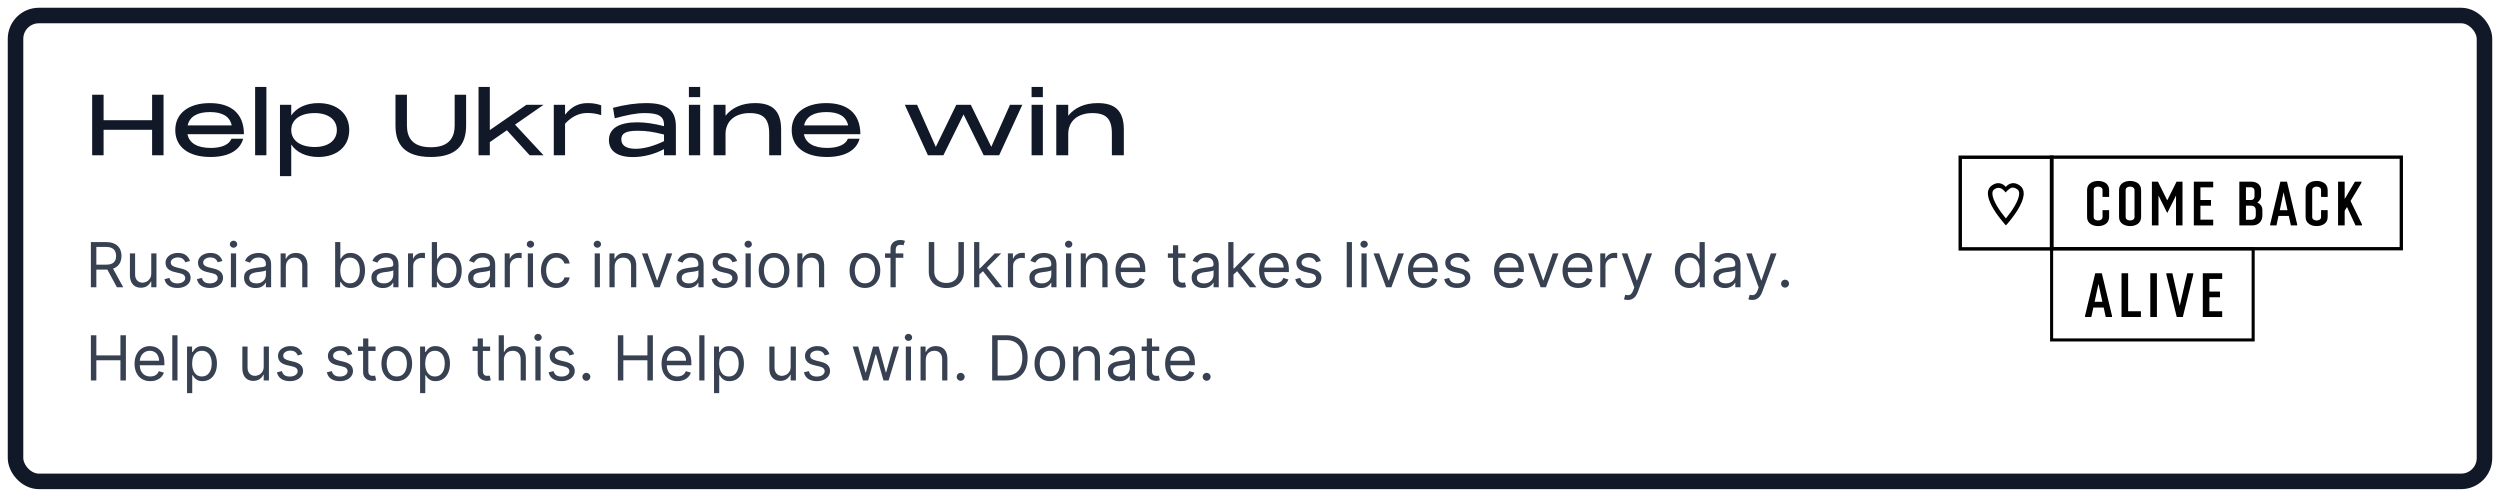 <svg viewBox="0 0 644 128" fill="none" xmlns="http://www.w3.org/2000/svg">
<g filter="url(#filter0_d_119_32)">
<rect x="2" y="2" width="640" height="124" rx="8" fill="white"/>
<path d="M23.738 40H26.686V33.444H39.182V40H42.13V24.402H39.182V30.958H26.686V24.402H23.738V40ZM54.213 40.44C58.965 40.44 61.847 38.68 62.639 35.732H59.625C59.053 37.228 57.139 38.108 54.301 38.108C50.847 38.108 48.735 36.876 48.295 34.566H62.837C62.837 29.242 59.515 26.558 54.059 26.558C48.647 26.558 45.149 29.154 45.149 33.51C45.149 37.866 48.581 40.44 54.213 40.44ZM48.339 32.3C48.867 29.968 50.913 28.868 54.081 28.868C57.227 28.868 59.163 29.924 59.691 32.3H48.339ZM65.719 40H68.623V22.4H65.719V40ZM72.121 45.368H75.025V37.228C76.367 39.252 78.875 40.44 81.999 40.44C86.839 40.44 89.963 37.69 89.963 33.488C89.963 29.286 86.839 26.558 81.999 26.558C78.875 26.558 76.367 27.746 75.025 29.748V26.998H72.121V45.368ZM75.025 33.488C75.025 30.848 77.313 29.132 81.075 29.132C84.595 29.132 86.773 30.848 86.773 33.488C86.773 36.15 84.595 37.866 81.075 37.866C77.313 37.866 75.025 36.15 75.025 33.488ZM110.985 40.44C117.739 40.44 120.071 37.162 120.071 32.388V24.402H117.123V32.3C117.123 35.116 115.979 37.932 110.985 37.932C105.969 37.932 104.825 35.138 104.825 32.3V24.402H101.877V32.388C101.877 37.162 104.209 40.44 110.985 40.44ZM123.275 40H126.179V36.612L130.579 33.554L136.453 40H140.017L132.669 32.102L140.017 26.998H135.595L126.179 33.51V22.4H123.275V40ZM142.654 40H145.558V31.86C147.758 29.528 149.76 29.11 151.322 29.11C152.51 29.11 153.522 29.242 154.864 29.66V27.13C153.874 26.778 152.818 26.558 151.432 26.558C149.254 26.558 147.362 27.262 145.558 29.55V26.998H142.654V40ZM171.049 32.168V32.498C168.629 31.86 166.253 31.508 164.141 31.508C159.477 31.508 156.859 33.092 156.859 36.084C156.859 38.9 159.037 40.462 163.041 40.462C165.769 40.462 168.629 39.714 171.049 38.416V40H174.107V32.586C174.107 28.34 171.819 26.558 166.451 26.558C163.855 26.558 160.929 26.976 157.915 27.768L158.355 30.474C161.457 29.66 163.789 29.132 166.033 29.132C169.311 29.132 171.049 29.748 171.049 32.168ZM160.049 35.886C160.049 34.28 161.369 33.686 164.229 33.686C166.605 33.686 168.101 33.928 171.049 34.654V36.37C168.409 37.624 165.901 38.328 163.767 38.328C161.325 38.328 160.049 37.492 160.049 35.886ZM177.459 40H180.363V26.998H177.459V40ZM177.459 25.018H180.363V22.4H177.459V25.018ZM183.818 40H186.898V34.522C186.898 31.134 189.428 29.132 193.102 29.132C196.644 29.132 198.14 30.584 198.14 34.412V40H201.22V33.378C201.22 28.252 198.668 26.558 194.488 26.558C191.144 26.558 188.57 27.724 186.898 29.814V26.998H183.818V40ZM213.004 40.44C217.756 40.44 220.638 38.68 221.43 35.732H218.416C217.844 37.228 215.93 38.108 213.092 38.108C209.638 38.108 207.526 36.876 207.086 34.566H221.628C221.628 29.242 218.306 26.558 212.85 26.558C207.438 26.558 203.94 29.154 203.94 33.51C203.94 37.866 207.372 40.44 213.004 40.44ZM207.13 32.3C207.658 29.968 209.704 28.868 212.872 28.868C216.018 28.868 217.954 29.924 218.482 32.3H207.13ZM239.036 40H243.018L248.21 29.484L253.402 40H257.384L263.346 26.998H260.178L255.36 37.822L250.08 26.998H246.34L241.06 37.844L236.242 26.998H233.074L239.036 40ZM265.738 40H268.642V26.998H265.738V40ZM265.738 25.018H268.642V22.4H265.738V25.018ZM272.097 40H275.177V34.522C275.177 31.134 277.707 29.132 281.381 29.132C284.923 29.132 286.419 30.584 286.419 34.412V40H289.499V33.378C289.499 28.252 286.947 26.558 282.767 26.558C279.423 26.558 276.849 27.724 275.177 29.814V26.998H272.097V40Z" fill="#111827"/>
<path d="M23.409 74V62.364H27.341C28.25 62.364 28.996 62.519 29.579 62.83C30.163 63.136 30.595 63.559 30.875 64.097C31.155 64.635 31.296 65.246 31.296 65.932C31.296 66.617 31.155 67.225 30.875 67.756C30.595 68.286 30.165 68.703 29.585 69.006C29.006 69.305 28.265 69.454 27.364 69.454H24.182V68.182H27.318C27.939 68.182 28.439 68.091 28.818 67.909C29.201 67.727 29.477 67.47 29.648 67.136C29.822 66.799 29.909 66.398 29.909 65.932C29.909 65.466 29.822 65.059 29.648 64.71C29.474 64.362 29.195 64.093 28.812 63.903C28.43 63.71 27.924 63.614 27.296 63.614H24.818V74H23.409ZM28.886 68.773L31.75 74H30.114L27.296 68.773H28.886ZM38.962 70.432V65.273H40.303V74H38.962V72.523H38.871C38.666 72.966 38.348 73.343 37.916 73.653C37.484 73.96 36.939 74.114 36.28 74.114C35.734 74.114 35.249 73.994 34.825 73.756C34.401 73.513 34.068 73.15 33.825 72.665C33.583 72.176 33.462 71.561 33.462 70.818V65.273H34.803V70.727C34.803 71.364 34.981 71.871 35.337 72.25C35.697 72.629 36.155 72.818 36.712 72.818C37.045 72.818 37.384 72.733 37.729 72.562C38.077 72.392 38.369 72.131 38.604 71.778C38.842 71.426 38.962 70.977 38.962 70.432ZM48.94 67.227L47.736 67.568C47.66 67.367 47.548 67.172 47.401 66.983C47.257 66.79 47.06 66.631 46.81 66.506C46.56 66.381 46.24 66.318 45.849 66.318C45.315 66.318 44.87 66.441 44.514 66.688C44.162 66.93 43.986 67.239 43.986 67.614C43.986 67.947 44.107 68.21 44.349 68.403C44.592 68.597 44.971 68.758 45.486 68.886L46.781 69.204C47.562 69.394 48.143 69.684 48.526 70.074C48.908 70.46 49.099 70.958 49.099 71.568C49.099 72.068 48.956 72.515 48.668 72.909C48.383 73.303 47.986 73.614 47.474 73.841C46.963 74.068 46.368 74.182 45.69 74.182C44.8 74.182 44.063 73.989 43.48 73.602C42.897 73.216 42.528 72.651 42.372 71.909L43.645 71.591C43.766 72.061 43.995 72.413 44.332 72.648C44.673 72.883 45.118 73 45.668 73C46.293 73 46.789 72.867 47.156 72.602C47.528 72.333 47.713 72.011 47.713 71.636C47.713 71.333 47.607 71.079 47.395 70.875C47.183 70.667 46.857 70.511 46.418 70.409L44.963 70.068C44.164 69.879 43.577 69.585 43.202 69.188C42.831 68.786 42.645 68.284 42.645 67.682C42.645 67.189 42.783 66.754 43.06 66.375C43.34 65.996 43.721 65.699 44.202 65.483C44.687 65.267 45.236 65.159 45.849 65.159C46.713 65.159 47.391 65.349 47.883 65.727C48.38 66.106 48.732 66.606 48.94 67.227ZM57.3 67.227L56.095 67.568C56.019 67.367 55.908 67.172 55.76 66.983C55.616 66.79 55.419 66.631 55.169 66.506C54.919 66.381 54.599 66.318 54.209 66.318C53.675 66.318 53.23 66.441 52.874 66.688C52.521 66.93 52.345 67.239 52.345 67.614C52.345 67.947 52.466 68.21 52.709 68.403C52.951 68.597 53.33 68.758 53.845 68.886L55.141 69.204C55.921 69.394 56.502 69.684 56.885 70.074C57.267 70.46 57.459 70.958 57.459 71.568C57.459 72.068 57.315 72.515 57.027 72.909C56.743 73.303 56.345 73.614 55.834 73.841C55.322 74.068 54.728 74.182 54.05 74.182C53.16 74.182 52.423 73.989 51.84 73.602C51.256 73.216 50.887 72.651 50.731 71.909L52.004 71.591C52.126 72.061 52.355 72.413 52.692 72.648C53.033 72.883 53.478 73 54.027 73C54.652 73 55.148 72.867 55.516 72.602C55.887 72.333 56.072 72.011 56.072 71.636C56.072 71.333 55.966 71.079 55.754 70.875C55.542 70.667 55.216 70.511 54.777 70.409L53.322 70.068C52.523 69.879 51.936 69.585 51.561 69.188C51.19 68.786 51.004 68.284 51.004 67.682C51.004 67.189 51.142 66.754 51.419 66.375C51.699 65.996 52.08 65.699 52.561 65.483C53.046 65.267 53.595 65.159 54.209 65.159C55.072 65.159 55.751 65.349 56.243 65.727C56.739 66.106 57.091 66.606 57.3 67.227ZM59.477 74V65.273H60.818V74H59.477ZM60.159 63.818C59.898 63.818 59.672 63.729 59.483 63.551C59.297 63.373 59.205 63.159 59.205 62.909C59.205 62.659 59.297 62.445 59.483 62.267C59.672 62.089 59.898 62 60.159 62C60.42 62 60.644 62.089 60.83 62.267C61.019 62.445 61.114 62.659 61.114 62.909C61.114 63.159 61.019 63.373 60.83 63.551C60.644 63.729 60.42 63.818 60.159 63.818ZM65.842 74.204C65.289 74.204 64.787 74.1 64.337 73.892C63.886 73.68 63.528 73.375 63.263 72.977C62.998 72.576 62.865 72.091 62.865 71.523C62.865 71.023 62.964 70.617 63.16 70.307C63.358 69.992 63.621 69.746 63.95 69.568C64.28 69.39 64.644 69.258 65.041 69.171C65.443 69.079 65.846 69.008 66.251 68.954C66.782 68.886 67.212 68.835 67.541 68.801C67.874 68.763 68.117 68.701 68.269 68.614C68.424 68.526 68.501 68.375 68.501 68.159V68.114C68.501 67.553 68.348 67.117 68.041 66.807C67.738 66.496 67.278 66.341 66.66 66.341C66.02 66.341 65.519 66.481 65.155 66.761C64.791 67.042 64.535 67.341 64.388 67.659L63.115 67.204C63.342 66.674 63.645 66.261 64.024 65.966C64.407 65.667 64.823 65.458 65.274 65.341C65.729 65.22 66.176 65.159 66.615 65.159C66.895 65.159 67.217 65.193 67.581 65.261C67.948 65.326 68.303 65.46 68.644 65.665C68.988 65.869 69.274 66.178 69.501 66.591C69.729 67.004 69.842 67.557 69.842 68.25V74H68.501V72.818H68.433C68.342 73.008 68.191 73.21 67.979 73.426C67.767 73.642 67.484 73.826 67.132 73.977C66.78 74.129 66.35 74.204 65.842 74.204ZM66.047 73C66.577 73 67.024 72.896 67.388 72.688C67.755 72.479 68.032 72.21 68.217 71.881C68.407 71.551 68.501 71.204 68.501 70.841V69.614C68.445 69.682 68.32 69.744 68.126 69.801C67.937 69.854 67.717 69.901 67.467 69.943C67.221 69.981 66.981 70.015 66.746 70.046C66.515 70.072 66.327 70.095 66.183 70.114C65.835 70.159 65.509 70.233 65.206 70.335C64.907 70.434 64.664 70.583 64.479 70.784C64.297 70.981 64.206 71.25 64.206 71.591C64.206 72.057 64.378 72.409 64.723 72.648C65.072 72.883 65.513 73 66.047 73ZM73.631 68.75V74H72.29V65.273H73.585V66.636H73.699C73.903 66.193 74.214 65.837 74.631 65.568C75.047 65.296 75.585 65.159 76.244 65.159C76.835 65.159 77.352 65.28 77.796 65.523C78.239 65.761 78.583 66.125 78.829 66.614C79.076 67.099 79.199 67.712 79.199 68.454V74H77.858V68.546C77.858 67.86 77.68 67.326 77.324 66.943C76.968 66.557 76.479 66.364 75.858 66.364C75.43 66.364 75.047 66.456 74.71 66.642C74.377 66.828 74.114 67.099 73.921 67.454C73.727 67.811 73.631 68.242 73.631 68.75ZM86.331 74V62.364H87.672V66.659H87.785C87.884 66.508 88.02 66.314 88.195 66.079C88.373 65.841 88.626 65.629 88.956 65.443C89.289 65.254 89.74 65.159 90.308 65.159C91.043 65.159 91.691 65.343 92.251 65.71C92.812 66.078 93.249 66.599 93.564 67.273C93.878 67.947 94.035 68.742 94.035 69.659C94.035 70.583 93.878 71.385 93.564 72.062C93.249 72.737 92.814 73.26 92.257 73.631C91.7 73.998 91.058 74.182 90.331 74.182C89.77 74.182 89.322 74.089 88.984 73.903C88.647 73.714 88.388 73.5 88.206 73.261C88.024 73.019 87.884 72.818 87.785 72.659H87.626V74H86.331ZM87.649 69.636C87.649 70.296 87.746 70.877 87.939 71.381C88.132 71.881 88.414 72.273 88.785 72.557C89.157 72.837 89.611 72.977 90.149 72.977C90.71 72.977 91.178 72.829 91.553 72.534C91.931 72.235 92.215 71.833 92.405 71.329C92.598 70.822 92.695 70.258 92.695 69.636C92.695 69.023 92.6 68.47 92.41 67.977C92.225 67.481 91.943 67.089 91.564 66.801C91.189 66.51 90.717 66.364 90.149 66.364C89.604 66.364 89.145 66.502 88.774 66.778C88.403 67.051 88.123 67.434 87.933 67.926C87.744 68.415 87.649 68.985 87.649 69.636ZM98.655 74.204C98.102 74.204 97.6 74.1 97.149 73.892C96.698 73.68 96.34 73.375 96.075 72.977C95.81 72.576 95.678 72.091 95.678 71.523C95.678 71.023 95.776 70.617 95.973 70.307C96.17 69.992 96.433 69.746 96.763 69.568C97.092 69.39 97.456 69.258 97.854 69.171C98.255 69.079 98.659 69.008 99.064 68.954C99.594 68.886 100.024 68.835 100.354 68.801C100.687 68.763 100.929 68.701 101.081 68.614C101.236 68.526 101.314 68.375 101.314 68.159V68.114C101.314 67.553 101.161 67.117 100.854 66.807C100.551 66.496 100.09 66.341 99.473 66.341C98.833 66.341 98.331 66.481 97.967 66.761C97.604 67.042 97.348 67.341 97.2 67.659L95.928 67.204C96.155 66.674 96.458 66.261 96.837 65.966C97.219 65.667 97.636 65.458 98.087 65.341C98.541 65.22 98.988 65.159 99.428 65.159C99.708 65.159 100.03 65.193 100.393 65.261C100.761 65.326 101.115 65.46 101.456 65.665C101.801 65.869 102.087 66.178 102.314 66.591C102.541 67.004 102.655 67.557 102.655 68.25V74H101.314V72.818H101.246C101.155 73.008 101.003 73.21 100.791 73.426C100.579 73.642 100.297 73.826 99.945 73.977C99.592 74.129 99.162 74.204 98.655 74.204ZM98.859 73C99.39 73 99.837 72.896 100.2 72.688C100.568 72.479 100.844 72.21 101.03 71.881C101.219 71.551 101.314 71.204 101.314 70.841V69.614C101.257 69.682 101.132 69.744 100.939 69.801C100.75 69.854 100.53 69.901 100.28 69.943C100.034 69.981 99.793 70.015 99.558 70.046C99.327 70.072 99.14 70.095 98.996 70.114C98.647 70.159 98.322 70.233 98.019 70.335C97.719 70.434 97.477 70.583 97.291 70.784C97.109 70.981 97.019 71.25 97.019 71.591C97.019 72.057 97.191 72.409 97.535 72.648C97.884 72.883 98.325 73 98.859 73ZM105.102 74V65.273H106.398V66.591H106.489C106.648 66.159 106.936 65.809 107.352 65.54C107.769 65.271 108.239 65.136 108.761 65.136C108.86 65.136 108.983 65.138 109.131 65.142C109.278 65.146 109.39 65.151 109.466 65.159V66.523C109.42 66.511 109.316 66.494 109.153 66.472C108.994 66.445 108.826 66.432 108.648 66.432C108.223 66.432 107.845 66.521 107.511 66.699C107.182 66.873 106.92 67.115 106.727 67.426C106.538 67.733 106.443 68.083 106.443 68.477V74H105.102ZM111.237 74V62.364H112.578V66.659H112.692C112.79 66.508 112.927 66.314 113.101 66.079C113.279 65.841 113.533 65.629 113.862 65.443C114.196 65.254 114.646 65.159 115.214 65.159C115.949 65.159 116.597 65.343 117.158 65.71C117.718 66.078 118.156 66.599 118.47 67.273C118.785 67.947 118.942 68.742 118.942 69.659C118.942 70.583 118.785 71.385 118.47 72.062C118.156 72.737 117.72 73.26 117.163 73.631C116.607 73.998 115.964 74.182 115.237 74.182C114.677 74.182 114.228 74.089 113.891 73.903C113.554 73.714 113.294 73.5 113.112 73.261C112.93 73.019 112.79 72.818 112.692 72.659H112.533V74H111.237ZM112.555 69.636C112.555 70.296 112.652 70.877 112.845 71.381C113.038 71.881 113.321 72.273 113.692 72.557C114.063 72.837 114.518 72.977 115.055 72.977C115.616 72.977 116.084 72.829 116.459 72.534C116.838 72.235 117.122 71.833 117.311 71.329C117.504 70.822 117.601 70.258 117.601 69.636C117.601 69.023 117.506 68.47 117.317 67.977C117.131 67.481 116.849 67.089 116.47 66.801C116.095 66.51 115.624 66.364 115.055 66.364C114.51 66.364 114.052 66.502 113.68 66.778C113.309 67.051 113.029 67.434 112.839 67.926C112.65 68.415 112.555 68.985 112.555 69.636ZM123.561 74.204C123.008 74.204 122.506 74.1 122.055 73.892C121.605 73.68 121.247 73.375 120.982 72.977C120.716 72.576 120.584 72.091 120.584 71.523C120.584 71.023 120.682 70.617 120.879 70.307C121.076 69.992 121.339 69.746 121.669 69.568C121.999 69.39 122.362 69.258 122.76 69.171C123.161 69.079 123.565 69.008 123.97 68.954C124.5 68.886 124.93 68.835 125.26 68.801C125.593 68.763 125.836 68.701 125.987 68.614C126.143 68.526 126.22 68.375 126.22 68.159V68.114C126.22 67.553 126.067 67.117 125.76 66.807C125.457 66.496 124.997 66.341 124.379 66.341C123.739 66.341 123.237 66.481 122.874 66.761C122.51 67.042 122.254 67.341 122.107 67.659L120.834 67.204C121.061 66.674 121.364 66.261 121.743 65.966C122.125 65.667 122.542 65.458 122.993 65.341C123.447 65.22 123.894 65.159 124.334 65.159C124.614 65.159 124.936 65.193 125.3 65.261C125.667 65.326 126.021 65.46 126.362 65.665C126.707 65.869 126.993 66.178 127.22 66.591C127.447 67.004 127.561 67.557 127.561 68.25V74H126.22V72.818H126.152C126.061 73.008 125.91 73.21 125.697 73.426C125.485 73.642 125.203 73.826 124.851 73.977C124.499 74.129 124.069 74.204 123.561 74.204ZM123.766 73C124.296 73 124.743 72.896 125.107 72.688C125.474 72.479 125.75 72.21 125.936 71.881C126.125 71.551 126.22 71.204 126.22 70.841V69.614C126.163 69.682 126.038 69.744 125.845 69.801C125.656 69.854 125.436 69.901 125.186 69.943C124.94 69.981 124.699 70.015 124.464 70.046C124.233 70.072 124.046 70.095 123.902 70.114C123.554 70.159 123.228 70.233 122.925 70.335C122.625 70.434 122.383 70.583 122.197 70.784C122.016 70.981 121.925 71.25 121.925 71.591C121.925 72.057 122.097 72.409 122.442 72.648C122.79 72.883 123.232 73 123.766 73ZM130.009 74V65.273H131.304V66.591H131.395C131.554 66.159 131.842 65.809 132.259 65.54C132.675 65.271 133.145 65.136 133.668 65.136C133.766 65.136 133.889 65.138 134.037 65.142C134.185 65.146 134.296 65.151 134.372 65.159V66.523C134.327 66.511 134.223 66.494 134.06 66.472C133.901 66.445 133.732 66.432 133.554 66.432C133.13 66.432 132.751 66.521 132.418 66.699C132.088 66.873 131.827 67.115 131.634 67.426C131.444 67.733 131.349 68.083 131.349 68.477V74H130.009ZM135.962 74V65.273H137.303V74H135.962ZM136.643 63.818C136.382 63.818 136.157 63.729 135.967 63.551C135.782 63.373 135.689 63.159 135.689 62.909C135.689 62.659 135.782 62.445 135.967 62.267C136.157 62.089 136.382 62 136.643 62C136.905 62 137.128 62.089 137.314 62.267C137.503 62.445 137.598 62.659 137.598 62.909C137.598 63.159 137.503 63.373 137.314 63.551C137.128 63.729 136.905 63.818 136.643 63.818ZM143.304 74.182C142.486 74.182 141.781 73.989 141.19 73.602C140.599 73.216 140.145 72.684 139.827 72.006C139.509 71.328 139.349 70.553 139.349 69.682C139.349 68.796 139.512 68.013 139.838 67.335C140.168 66.653 140.626 66.121 141.213 65.739C141.804 65.352 142.493 65.159 143.281 65.159C143.895 65.159 144.448 65.273 144.94 65.5C145.433 65.727 145.836 66.046 146.151 66.454C146.465 66.864 146.66 67.341 146.736 67.886H145.395C145.293 67.489 145.065 67.136 144.713 66.829C144.365 66.519 143.895 66.364 143.304 66.364C142.781 66.364 142.323 66.5 141.929 66.773C141.539 67.042 141.234 67.422 141.014 67.915C140.798 68.403 140.69 68.977 140.69 69.636C140.69 70.311 140.796 70.898 141.009 71.398C141.224 71.898 141.527 72.286 141.918 72.562C142.312 72.839 142.774 72.977 143.304 72.977C143.652 72.977 143.969 72.917 144.253 72.796C144.537 72.674 144.777 72.5 144.974 72.273C145.171 72.046 145.312 71.773 145.395 71.454H146.736C146.66 71.97 146.473 72.434 146.173 72.847C145.878 73.256 145.486 73.581 144.997 73.824C144.512 74.062 143.948 74.182 143.304 74.182ZM153.196 74V65.273H154.537V74H153.196ZM153.878 63.818C153.616 63.818 153.391 63.729 153.202 63.551C153.016 63.373 152.923 63.159 152.923 62.909C152.923 62.659 153.016 62.445 153.202 62.267C153.391 62.089 153.616 62 153.878 62C154.139 62 154.363 62.089 154.548 62.267C154.738 62.445 154.832 62.659 154.832 62.909C154.832 63.159 154.738 63.373 154.548 63.551C154.363 63.729 154.139 63.818 153.878 63.818ZM158.334 68.75V74H156.993V65.273H158.288V66.636H158.402C158.607 66.193 158.917 65.837 159.334 65.568C159.75 65.296 160.288 65.159 160.947 65.159C161.538 65.159 162.055 65.28 162.499 65.523C162.942 65.761 163.286 66.125 163.533 66.614C163.779 67.099 163.902 67.712 163.902 68.454V74H162.561V68.546C162.561 67.86 162.383 67.326 162.027 66.943C161.671 66.557 161.182 66.364 160.561 66.364C160.133 66.364 159.75 66.456 159.413 66.642C159.08 66.828 158.817 67.099 158.624 67.454C158.43 67.811 158.334 68.242 158.334 68.75ZM173.176 65.273L169.949 74H168.585L165.358 65.273H166.812L169.222 72.227H169.312L171.722 65.273H173.176ZM177.249 74.204C176.696 74.204 176.194 74.1 175.743 73.892C175.292 73.68 174.934 73.375 174.669 72.977C174.404 72.576 174.271 72.091 174.271 71.523C174.271 71.023 174.37 70.617 174.567 70.307C174.764 69.992 175.027 69.746 175.357 69.568C175.686 69.39 176.05 69.258 176.447 69.171C176.849 69.079 177.252 69.008 177.658 68.954C178.188 68.886 178.618 68.835 178.947 68.801C179.281 68.763 179.523 68.701 179.675 68.614C179.83 68.526 179.908 68.375 179.908 68.159V68.114C179.908 67.553 179.754 67.117 179.447 66.807C179.144 66.496 178.684 66.341 178.067 66.341C177.427 66.341 176.925 66.481 176.561 66.761C176.197 67.042 175.942 67.341 175.794 67.659L174.521 67.204C174.749 66.674 175.052 66.261 175.43 65.966C175.813 65.667 176.23 65.458 176.68 65.341C177.135 65.22 177.582 65.159 178.021 65.159C178.302 65.159 178.624 65.193 178.987 65.261C179.355 65.326 179.709 65.46 180.05 65.665C180.394 65.869 180.68 66.178 180.908 66.591C181.135 67.004 181.249 67.557 181.249 68.25V74H179.908V72.818H179.839C179.749 73.008 179.597 73.21 179.385 73.426C179.173 73.642 178.891 73.826 178.538 73.977C178.186 74.129 177.756 74.204 177.249 74.204ZM177.453 73C177.983 73 178.43 72.896 178.794 72.688C179.161 72.479 179.438 72.21 179.624 71.881C179.813 71.551 179.908 71.204 179.908 70.841V69.614C179.851 69.682 179.726 69.744 179.533 69.801C179.343 69.854 179.124 69.901 178.874 69.943C178.627 69.981 178.387 70.015 178.152 70.046C177.921 70.072 177.733 70.095 177.589 70.114C177.241 70.159 176.915 70.233 176.612 70.335C176.313 70.434 176.071 70.583 175.885 70.784C175.703 70.981 175.612 71.25 175.612 71.591C175.612 72.057 175.785 72.409 176.129 72.648C176.478 72.883 176.919 73 177.453 73ZM189.878 67.227L188.673 67.568C188.598 67.367 188.486 67.172 188.338 66.983C188.194 66.79 187.997 66.631 187.747 66.506C187.497 66.381 187.177 66.318 186.787 66.318C186.253 66.318 185.808 66.441 185.452 66.688C185.099 66.93 184.923 67.239 184.923 67.614C184.923 67.947 185.045 68.21 185.287 68.403C185.529 68.597 185.908 68.758 186.423 68.886L187.719 69.204C188.499 69.394 189.08 69.684 189.463 70.074C189.846 70.46 190.037 70.958 190.037 71.568C190.037 72.068 189.893 72.515 189.605 72.909C189.321 73.303 188.923 73.614 188.412 73.841C187.901 74.068 187.306 74.182 186.628 74.182C185.738 74.182 185.001 73.989 184.418 73.602C183.834 73.216 183.465 72.651 183.31 71.909L184.582 71.591C184.704 72.061 184.933 72.413 185.27 72.648C185.611 72.883 186.056 73 186.605 73C187.23 73 187.726 72.867 188.094 72.602C188.465 72.333 188.651 72.011 188.651 71.636C188.651 71.333 188.545 71.079 188.332 70.875C188.12 70.667 187.795 70.511 187.355 70.409L185.901 70.068C185.101 69.879 184.514 69.585 184.139 69.188C183.768 68.786 183.582 68.284 183.582 67.682C183.582 67.189 183.721 66.754 183.997 66.375C184.277 65.996 184.658 65.699 185.139 65.483C185.624 65.267 186.173 65.159 186.787 65.159C187.651 65.159 188.329 65.349 188.821 65.727C189.317 66.106 189.67 66.606 189.878 67.227ZM192.055 74V65.273H193.396V74H192.055ZM192.737 63.818C192.476 63.818 192.25 63.729 192.061 63.551C191.875 63.373 191.783 63.159 191.783 62.909C191.783 62.659 191.875 62.445 192.061 62.267C192.25 62.089 192.476 62 192.737 62C192.999 62 193.222 62.089 193.408 62.267C193.597 62.445 193.692 62.659 193.692 62.909C193.692 63.159 193.597 63.373 193.408 63.551C193.222 63.729 192.999 63.818 192.737 63.818ZM199.398 74.182C198.61 74.182 197.919 73.994 197.324 73.619C196.733 73.244 196.271 72.72 195.938 72.046C195.608 71.371 195.443 70.583 195.443 69.682C195.443 68.773 195.608 67.979 195.938 67.301C196.271 66.623 196.733 66.097 197.324 65.722C197.919 65.347 198.61 65.159 199.398 65.159C200.186 65.159 200.875 65.347 201.466 65.722C202.061 66.097 202.523 66.623 202.852 67.301C203.186 67.979 203.352 68.773 203.352 69.682C203.352 70.583 203.186 71.371 202.852 72.046C202.523 72.72 202.061 73.244 201.466 73.619C200.875 73.994 200.186 74.182 199.398 74.182ZM199.398 72.977C199.996 72.977 200.489 72.824 200.875 72.517C201.261 72.21 201.547 71.807 201.733 71.307C201.919 70.807 202.011 70.265 202.011 69.682C202.011 69.099 201.919 68.555 201.733 68.051C201.547 67.547 201.261 67.14 200.875 66.829C200.489 66.519 199.996 66.364 199.398 66.364C198.799 66.364 198.307 66.519 197.92 66.829C197.534 67.14 197.248 67.547 197.062 68.051C196.877 68.555 196.784 69.099 196.784 69.682C196.784 70.265 196.877 70.807 197.062 71.307C197.248 71.807 197.534 72.21 197.92 72.517C198.307 72.824 198.799 72.977 199.398 72.977ZM206.74 68.75V74H205.399V65.273H206.695V66.636H206.808C207.013 66.193 207.323 65.837 207.74 65.568C208.157 65.296 208.695 65.159 209.354 65.159C209.945 65.159 210.462 65.28 210.905 65.523C211.348 65.761 211.693 66.125 211.939 66.614C212.185 67.099 212.308 67.712 212.308 68.454V74H210.967V68.546C210.967 67.86 210.789 67.326 210.433 66.943C210.077 66.557 209.589 66.364 208.967 66.364C208.539 66.364 208.157 66.456 207.82 66.642C207.486 66.828 207.223 67.099 207.03 67.454C206.837 67.811 206.74 68.242 206.74 68.75ZM222.804 74.182C222.016 74.182 221.325 73.994 220.73 73.619C220.139 73.244 219.677 72.72 219.344 72.046C219.014 71.371 218.849 70.583 218.849 69.682C218.849 68.773 219.014 67.979 219.344 67.301C219.677 66.623 220.139 66.097 220.73 65.722C221.325 65.347 222.016 65.159 222.804 65.159C223.592 65.159 224.281 65.347 224.872 65.722C225.467 66.097 225.929 66.623 226.259 67.301C226.592 67.979 226.759 68.773 226.759 69.682C226.759 70.583 226.592 71.371 226.259 72.046C225.929 72.72 225.467 73.244 224.872 73.619C224.281 73.994 223.592 74.182 222.804 74.182ZM222.804 72.977C223.402 72.977 223.895 72.824 224.281 72.517C224.668 72.21 224.954 71.807 225.139 71.307C225.325 70.807 225.418 70.265 225.418 69.682C225.418 69.099 225.325 68.555 225.139 68.051C224.954 67.547 224.668 67.14 224.281 66.829C223.895 66.519 223.402 66.364 222.804 66.364C222.205 66.364 221.713 66.519 221.327 66.829C220.94 67.14 220.654 67.547 220.469 68.051C220.283 68.555 220.19 69.099 220.19 69.682C220.19 70.265 220.283 70.807 220.469 71.307C220.654 71.807 220.94 72.21 221.327 72.517C221.713 72.824 222.205 72.977 222.804 72.977ZM232.692 65.273V66.409H227.987V65.273H232.692ZM229.396 74V64.068C229.396 63.568 229.514 63.151 229.749 62.818C229.983 62.485 230.288 62.235 230.663 62.068C231.038 61.901 231.434 61.818 231.851 61.818C232.18 61.818 232.449 61.845 232.658 61.898C232.866 61.951 233.021 62 233.124 62.045L232.737 63.205C232.669 63.182 232.574 63.153 232.453 63.119C232.336 63.085 232.18 63.068 231.987 63.068C231.544 63.068 231.224 63.18 231.027 63.403C230.834 63.627 230.737 63.955 230.737 64.386V74H229.396ZM246.889 62.364H248.298V70.068C248.298 70.864 248.111 71.574 247.736 72.199C247.365 72.82 246.84 73.311 246.162 73.671C245.484 74.026 244.688 74.204 243.776 74.204C242.863 74.204 242.067 74.026 241.389 73.671C240.711 73.311 240.185 72.82 239.81 72.199C239.438 71.574 239.253 70.864 239.253 70.068V62.364H240.662V69.954C240.662 70.523 240.787 71.028 241.037 71.472C241.287 71.911 241.643 72.258 242.105 72.511C242.571 72.761 243.128 72.886 243.776 72.886C244.423 72.886 244.98 72.761 245.446 72.511C245.912 72.258 246.268 71.911 246.514 71.472C246.764 71.028 246.889 70.523 246.889 69.954V62.364ZM252.18 70.818L252.158 69.159H252.43L256.249 65.273H257.908L253.839 69.386H253.726L252.18 70.818ZM250.93 74V62.364H252.271V74H250.93ZM256.476 74L253.067 69.682L254.021 68.75L258.18 74H256.476ZM259.634 74V65.273H260.929V66.591H261.02C261.179 66.159 261.467 65.809 261.884 65.54C262.3 65.271 262.77 65.136 263.293 65.136C263.391 65.136 263.514 65.138 263.662 65.142C263.81 65.146 263.921 65.151 263.997 65.159V66.523C263.952 66.511 263.848 66.494 263.685 66.472C263.526 66.445 263.357 66.432 263.179 66.432C262.755 66.432 262.376 66.521 262.043 66.699C261.713 66.873 261.452 67.115 261.259 67.426C261.069 67.733 260.974 68.083 260.974 68.477V74H259.634ZM268.155 74.204C267.602 74.204 267.1 74.1 266.649 73.892C266.198 73.68 265.84 73.375 265.575 72.977C265.31 72.576 265.178 72.091 265.178 71.523C265.178 71.023 265.276 70.617 265.473 70.307C265.67 69.992 265.933 69.746 266.263 69.568C266.592 69.39 266.956 69.258 267.354 69.171C267.755 69.079 268.159 69.008 268.564 68.954C269.094 68.886 269.524 68.835 269.854 68.801C270.187 68.763 270.429 68.701 270.581 68.614C270.736 68.526 270.814 68.375 270.814 68.159V68.114C270.814 67.553 270.661 67.117 270.354 66.807C270.051 66.496 269.59 66.341 268.973 66.341C268.333 66.341 267.831 66.481 267.467 66.761C267.104 67.042 266.848 67.341 266.7 67.659L265.428 67.204C265.655 66.674 265.958 66.261 266.337 65.966C266.719 65.667 267.136 65.458 267.587 65.341C268.041 65.22 268.488 65.159 268.928 65.159C269.208 65.159 269.53 65.193 269.893 65.261C270.261 65.326 270.615 65.46 270.956 65.665C271.301 65.869 271.587 66.178 271.814 66.591C272.041 67.004 272.155 67.557 272.155 68.25V74H270.814V72.818H270.746C270.655 73.008 270.503 73.21 270.291 73.426C270.079 73.642 269.797 73.826 269.445 73.977C269.092 74.129 268.662 74.204 268.155 74.204ZM268.359 73C268.89 73 269.337 72.896 269.7 72.688C270.068 72.479 270.344 72.21 270.53 71.881C270.719 71.551 270.814 71.204 270.814 70.841V69.614C270.757 69.682 270.632 69.744 270.439 69.801C270.25 69.854 270.03 69.901 269.78 69.943C269.534 69.981 269.293 70.015 269.058 70.046C268.827 70.072 268.64 70.095 268.496 70.114C268.147 70.159 267.821 70.233 267.518 70.335C267.219 70.434 266.977 70.583 266.791 70.784C266.609 70.981 266.518 71.25 266.518 71.591C266.518 72.057 266.691 72.409 267.036 72.648C267.384 72.883 267.825 73 268.359 73ZM274.602 74V65.273H275.943V74H274.602ZM275.284 63.818C275.023 63.818 274.797 63.729 274.608 63.551C274.422 63.373 274.33 63.159 274.33 62.909C274.33 62.659 274.422 62.445 274.608 62.267C274.797 62.089 275.023 62 275.284 62C275.545 62 275.769 62.089 275.955 62.267C276.144 62.445 276.239 62.659 276.239 62.909C276.239 63.159 276.144 63.373 275.955 63.551C275.769 63.729 275.545 63.818 275.284 63.818ZM279.74 68.75V74H278.399V65.273H279.695V66.636H279.808C280.013 66.193 280.323 65.837 280.74 65.568C281.157 65.296 281.695 65.159 282.354 65.159C282.945 65.159 283.462 65.28 283.905 65.523C284.348 65.761 284.693 66.125 284.939 66.614C285.185 67.099 285.308 67.712 285.308 68.454V74H283.967V68.546C283.967 67.86 283.789 67.326 283.433 66.943C283.077 66.557 282.589 66.364 281.967 66.364C281.539 66.364 281.157 66.456 280.82 66.642C280.486 66.828 280.223 67.099 280.03 67.454C279.837 67.811 279.74 68.242 279.74 68.75ZM291.418 74.182C290.577 74.182 289.851 73.996 289.241 73.625C288.635 73.25 288.168 72.727 287.838 72.057C287.512 71.383 287.349 70.599 287.349 69.704C287.349 68.811 287.512 68.023 287.838 67.341C288.168 66.655 288.626 66.121 289.213 65.739C289.804 65.352 290.493 65.159 291.281 65.159C291.736 65.159 292.185 65.235 292.628 65.386C293.071 65.538 293.474 65.784 293.838 66.125C294.202 66.462 294.491 66.909 294.707 67.466C294.923 68.023 295.031 68.708 295.031 69.523V70.091H288.304V68.932H293.668C293.668 68.439 293.569 68 293.372 67.614C293.179 67.227 292.902 66.922 292.543 66.699C292.187 66.475 291.766 66.364 291.281 66.364C290.747 66.364 290.285 66.496 289.895 66.761C289.509 67.023 289.211 67.364 289.003 67.784C288.795 68.204 288.69 68.655 288.69 69.136V69.909C288.69 70.568 288.804 71.127 289.031 71.585C289.262 72.04 289.582 72.386 289.991 72.625C290.401 72.86 290.876 72.977 291.418 72.977C291.77 72.977 292.088 72.928 292.372 72.829C292.66 72.727 292.908 72.576 293.116 72.375C293.325 72.171 293.486 71.917 293.599 71.614L294.895 71.977C294.759 72.417 294.529 72.803 294.207 73.136C293.885 73.466 293.488 73.724 293.014 73.909C292.541 74.091 292.009 74.182 291.418 74.182ZM305.366 65.273V66.409H300.844V65.273H305.366ZM302.162 63.182H303.503V71.5C303.503 71.879 303.558 72.163 303.668 72.352C303.781 72.538 303.925 72.663 304.099 72.727C304.277 72.788 304.465 72.818 304.662 72.818C304.81 72.818 304.931 72.811 305.026 72.796C305.12 72.776 305.196 72.761 305.253 72.75L305.526 73.954C305.435 73.989 305.308 74.023 305.145 74.057C304.982 74.095 304.776 74.114 304.526 74.114C304.147 74.114 303.776 74.032 303.412 73.869C303.052 73.706 302.753 73.458 302.514 73.125C302.279 72.792 302.162 72.371 302.162 71.864V63.182ZM309.952 74.204C309.399 74.204 308.897 74.1 308.446 73.892C307.995 73.68 307.637 73.375 307.372 72.977C307.107 72.576 306.974 72.091 306.974 71.523C306.974 71.023 307.073 70.617 307.27 70.307C307.467 69.992 307.73 69.746 308.06 69.568C308.389 69.39 308.753 69.258 309.151 69.171C309.552 69.079 309.955 69.008 310.361 68.954C310.891 68.886 311.321 68.835 311.651 68.801C311.984 68.763 312.226 68.701 312.378 68.614C312.533 68.526 312.611 68.375 312.611 68.159V68.114C312.611 67.553 312.457 67.117 312.151 66.807C311.848 66.496 311.387 66.341 310.77 66.341C310.13 66.341 309.628 66.481 309.264 66.761C308.901 67.042 308.645 67.341 308.497 67.659L307.224 67.204C307.452 66.674 307.755 66.261 308.134 65.966C308.516 65.667 308.933 65.458 309.384 65.341C309.838 65.22 310.285 65.159 310.724 65.159C311.005 65.159 311.327 65.193 311.69 65.261C312.058 65.326 312.412 65.46 312.753 65.665C313.098 65.869 313.384 66.178 313.611 66.591C313.838 67.004 313.952 67.557 313.952 68.25V74H312.611V72.818H312.543C312.452 73.008 312.3 73.21 312.088 73.426C311.876 73.642 311.594 73.826 311.241 73.977C310.889 74.129 310.459 74.204 309.952 74.204ZM310.156 73C310.687 73 311.134 72.896 311.497 72.688C311.865 72.479 312.141 72.21 312.327 71.881C312.516 71.551 312.611 71.204 312.611 70.841V69.614C312.554 69.682 312.429 69.744 312.236 69.801C312.046 69.854 311.827 69.901 311.577 69.943C311.33 69.981 311.09 70.015 310.855 70.046C310.624 70.072 310.437 70.095 310.293 70.114C309.944 70.159 309.618 70.233 309.315 70.335C309.016 70.434 308.774 70.583 308.588 70.784C308.406 70.981 308.315 71.25 308.315 71.591C308.315 72.057 308.488 72.409 308.832 72.648C309.181 72.883 309.622 73 310.156 73ZM317.649 70.818L317.626 69.159H317.899L321.717 65.273H323.376L319.308 69.386H319.195L317.649 70.818ZM316.399 74V62.364H317.74V74H316.399ZM321.945 74L318.536 69.682L319.49 68.75L323.649 74H321.945ZM328.402 74.182C327.561 74.182 326.836 73.996 326.226 73.625C325.62 73.25 325.152 72.727 324.822 72.057C324.497 71.383 324.334 70.599 324.334 69.704C324.334 68.811 324.497 68.023 324.822 67.341C325.152 66.655 325.61 66.121 326.197 65.739C326.788 65.352 327.478 65.159 328.266 65.159C328.72 65.159 329.169 65.235 329.612 65.386C330.055 65.538 330.459 65.784 330.822 66.125C331.186 66.462 331.476 66.909 331.692 67.466C331.908 68.023 332.016 68.708 332.016 69.523V70.091H325.288V68.932H330.652C330.652 68.439 330.554 68 330.357 67.614C330.163 67.227 329.887 66.922 329.527 66.699C329.171 66.475 328.75 66.364 328.266 66.364C327.732 66.364 327.269 66.496 326.879 66.761C326.493 67.023 326.196 67.364 325.987 67.784C325.779 68.204 325.675 68.655 325.675 69.136V69.909C325.675 70.568 325.788 71.127 326.016 71.585C326.247 72.04 326.567 72.386 326.976 72.625C327.385 72.86 327.86 72.977 328.402 72.977C328.754 72.977 329.072 72.928 329.357 72.829C329.644 72.727 329.893 72.576 330.101 72.375C330.309 72.171 330.47 71.917 330.584 71.614L331.879 71.977C331.743 72.417 331.514 72.803 331.192 73.136C330.87 73.466 330.472 73.724 329.999 73.909C329.525 74.091 328.993 74.182 328.402 74.182ZM340.237 67.227L339.033 67.568C338.957 67.367 338.845 67.172 338.697 66.983C338.554 66.79 338.357 66.631 338.107 66.506C337.857 66.381 337.536 66.318 337.146 66.318C336.612 66.318 336.167 66.441 335.811 66.688C335.459 66.93 335.283 67.239 335.283 67.614C335.283 67.947 335.404 68.21 335.646 68.403C335.889 68.597 336.268 68.758 336.783 68.886L338.078 69.204C338.858 69.394 339.44 69.684 339.822 70.074C340.205 70.46 340.396 70.958 340.396 71.568C340.396 72.068 340.252 72.515 339.964 72.909C339.68 73.303 339.283 73.614 338.771 73.841C338.26 74.068 337.665 74.182 336.987 74.182C336.097 74.182 335.36 73.989 334.777 73.602C334.194 73.216 333.824 72.651 333.669 71.909L334.942 71.591C335.063 72.061 335.292 72.413 335.629 72.648C335.97 72.883 336.415 73 336.964 73C337.589 73 338.086 72.867 338.453 72.602C338.824 72.333 339.01 72.011 339.01 71.636C339.01 71.333 338.904 71.079 338.692 70.875C338.48 70.667 338.154 70.511 337.714 70.409L336.26 70.068C335.461 69.879 334.874 69.585 334.499 69.188C334.127 68.786 333.942 68.284 333.942 67.682C333.942 67.189 334.08 66.754 334.357 66.375C334.637 65.996 335.018 65.699 335.499 65.483C335.983 65.267 336.533 65.159 337.146 65.159C338.01 65.159 338.688 65.349 339.18 65.727C339.677 66.106 340.029 66.606 340.237 67.227ZM348.256 62.364V74H346.915V62.364H348.256ZM350.712 74V65.273H352.053V74H350.712ZM351.393 63.818C351.132 63.818 350.907 63.729 350.717 63.551C350.532 63.373 350.439 63.159 350.439 62.909C350.439 62.659 350.532 62.445 350.717 62.267C350.907 62.089 351.132 62 351.393 62C351.655 62 351.878 62.089 352.064 62.267C352.253 62.445 352.348 62.659 352.348 62.909C352.348 63.159 352.253 63.373 352.064 63.551C351.878 63.729 351.655 63.818 351.393 63.818ZM361.645 65.273L358.418 74H357.054L353.827 65.273H355.281L357.69 72.227H357.781L360.19 65.273H361.645ZM366.761 74.182C365.92 74.182 365.195 73.996 364.585 73.625C363.979 73.25 363.511 72.727 363.182 72.057C362.856 71.383 362.693 70.599 362.693 69.704C362.693 68.811 362.856 68.023 363.182 67.341C363.511 66.655 363.97 66.121 364.557 65.739C365.148 65.352 365.837 65.159 366.625 65.159C367.08 65.159 367.528 65.235 367.972 65.386C368.415 65.538 368.818 65.784 369.182 66.125C369.545 66.462 369.835 66.909 370.051 67.466C370.267 68.023 370.375 68.708 370.375 69.523V70.091H363.648V68.932H369.011C369.011 68.439 368.913 68 368.716 67.614C368.523 67.227 368.246 66.922 367.886 66.699C367.53 66.475 367.11 66.364 366.625 66.364C366.091 66.364 365.629 66.496 365.239 66.761C364.852 67.023 364.555 67.364 364.347 67.784C364.138 68.204 364.034 68.655 364.034 69.136V69.909C364.034 70.568 364.148 71.127 364.375 71.585C364.606 72.04 364.926 72.386 365.335 72.625C365.744 72.86 366.22 72.977 366.761 72.977C367.114 72.977 367.432 72.928 367.716 72.829C368.004 72.727 368.252 72.576 368.46 72.375C368.669 72.171 368.83 71.917 368.943 71.614L370.239 71.977C370.102 72.417 369.873 72.803 369.551 73.136C369.229 73.466 368.831 73.724 368.358 73.909C367.884 74.091 367.352 74.182 366.761 74.182ZM378.597 67.227L377.392 67.568C377.316 67.367 377.205 67.172 377.057 66.983C376.913 66.79 376.716 66.631 376.466 66.506C376.216 66.381 375.896 66.318 375.506 66.318C374.972 66.318 374.527 66.441 374.17 66.688C373.818 66.93 373.642 67.239 373.642 67.614C373.642 67.947 373.763 68.21 374.006 68.403C374.248 68.597 374.627 68.758 375.142 68.886L376.438 69.204C377.218 69.394 377.799 69.684 378.182 70.074C378.564 70.46 378.756 70.958 378.756 71.568C378.756 72.068 378.612 72.515 378.324 72.909C378.04 73.303 377.642 73.614 377.131 73.841C376.619 74.068 376.025 74.182 375.347 74.182C374.456 74.182 373.72 73.989 373.136 73.602C372.553 73.216 372.184 72.651 372.028 71.909L373.301 71.591C373.422 72.061 373.652 72.413 373.989 72.648C374.33 72.883 374.775 73 375.324 73C375.949 73 376.445 72.867 376.812 72.602C377.184 72.333 377.369 72.011 377.369 71.636C377.369 71.333 377.263 71.079 377.051 70.875C376.839 70.667 376.513 70.511 376.074 70.409L374.619 70.068C373.82 69.879 373.233 69.585 372.858 69.188C372.487 68.786 372.301 68.284 372.301 67.682C372.301 67.189 372.439 66.754 372.716 66.375C372.996 65.996 373.377 65.699 373.858 65.483C374.343 65.267 374.892 65.159 375.506 65.159C376.369 65.159 377.047 65.349 377.54 65.727C378.036 66.106 378.388 66.606 378.597 67.227ZM388.933 74.182C388.092 74.182 387.367 73.996 386.757 73.625C386.151 73.25 385.683 72.727 385.354 72.057C385.028 71.383 384.865 70.599 384.865 69.704C384.865 68.811 385.028 68.023 385.354 67.341C385.683 66.655 386.142 66.121 386.729 65.739C387.32 65.352 388.009 65.159 388.797 65.159C389.251 65.159 389.7 65.235 390.143 65.386C390.587 65.538 390.99 65.784 391.354 66.125C391.717 66.462 392.007 66.909 392.223 67.466C392.439 68.023 392.547 68.708 392.547 69.523V70.091H385.82V68.932H391.183C391.183 68.439 391.085 68 390.888 67.614C390.695 67.227 390.418 66.922 390.058 66.699C389.702 66.475 389.282 66.364 388.797 66.364C388.263 66.364 387.801 66.496 387.411 66.761C387.024 67.023 386.727 67.364 386.518 67.784C386.31 68.204 386.206 68.655 386.206 69.136V69.909C386.206 70.568 386.32 71.127 386.547 71.585C386.778 72.04 387.098 72.386 387.507 72.625C387.916 72.86 388.392 72.977 388.933 72.977C389.286 72.977 389.604 72.928 389.888 72.829C390.176 72.727 390.424 72.576 390.632 72.375C390.84 72.171 391.001 71.917 391.115 71.614L392.411 71.977C392.274 72.417 392.045 72.803 391.723 73.136C391.401 73.466 391.003 73.724 390.53 73.909C390.056 74.091 389.524 74.182 388.933 74.182ZM401.457 65.273L398.23 74H396.866L393.639 65.273H395.094L397.503 72.227H397.594L400.003 65.273H401.457ZM406.574 74.182C405.733 74.182 405.008 73.996 404.398 73.625C403.792 73.25 403.324 72.727 402.994 72.057C402.669 71.383 402.506 70.599 402.506 69.704C402.506 68.811 402.669 68.023 402.994 67.341C403.324 66.655 403.782 66.121 404.369 65.739C404.96 65.352 405.65 65.159 406.438 65.159C406.892 65.159 407.341 65.235 407.784 65.386C408.227 65.538 408.631 65.784 408.994 66.125C409.358 66.462 409.648 66.909 409.864 67.466C410.08 68.023 410.188 68.708 410.188 69.523V70.091H403.46V68.932H408.824C408.824 68.439 408.725 68 408.528 67.614C408.335 67.227 408.059 66.922 407.699 66.699C407.343 66.475 406.922 66.364 406.438 66.364C405.903 66.364 405.441 66.496 405.051 66.761C404.665 67.023 404.367 67.364 404.159 67.784C403.951 68.204 403.847 68.655 403.847 69.136V69.909C403.847 70.568 403.96 71.127 404.188 71.585C404.419 72.04 404.739 72.386 405.148 72.625C405.557 72.86 406.032 72.977 406.574 72.977C406.926 72.977 407.244 72.928 407.528 72.829C407.816 72.727 408.064 72.576 408.273 72.375C408.481 72.171 408.642 71.917 408.756 71.614L410.051 71.977C409.915 72.417 409.686 72.803 409.364 73.136C409.042 73.466 408.644 73.724 408.17 73.909C407.697 74.091 407.165 74.182 406.574 74.182ZM412.227 74V65.273H413.523V66.591H413.614C413.773 66.159 414.061 65.809 414.477 65.54C414.894 65.271 415.364 65.136 415.886 65.136C415.985 65.136 416.108 65.138 416.256 65.142C416.403 65.146 416.515 65.151 416.591 65.159V66.523C416.545 66.511 416.441 66.494 416.278 66.472C416.119 66.445 415.951 66.432 415.773 66.432C415.348 66.432 414.97 66.521 414.636 66.699C414.307 66.873 414.045 67.115 413.852 67.426C413.663 67.733 413.568 68.083 413.568 68.477V74H412.227ZM419.31 77.273C419.082 77.273 418.88 77.254 418.702 77.216C418.524 77.182 418.401 77.148 418.332 77.114L418.673 75.932C418.999 76.015 419.287 76.046 419.537 76.023C419.787 76 420.009 75.888 420.202 75.688C420.399 75.49 420.579 75.171 420.741 74.727L420.991 74.046L417.764 65.273H419.219L421.628 72.227H421.719L424.128 65.273H425.582L421.878 75.273C421.711 75.724 421.505 76.097 421.259 76.392C421.012 76.691 420.726 76.913 420.401 77.057C420.079 77.201 419.715 77.273 419.31 77.273ZM435.148 74.182C434.42 74.182 433.778 73.998 433.222 73.631C432.665 73.26 432.229 72.737 431.915 72.062C431.6 71.385 431.443 70.583 431.443 69.659C431.443 68.742 431.6 67.947 431.915 67.273C432.229 66.599 432.667 66.078 433.227 65.71C433.788 65.343 434.436 65.159 435.17 65.159C435.739 65.159 436.188 65.254 436.517 65.443C436.85 65.629 437.104 65.841 437.278 66.079C437.456 66.314 437.595 66.508 437.693 66.659H437.807V62.364H439.148V74H437.852V72.659H437.693C437.595 72.818 437.455 73.019 437.273 73.261C437.091 73.5 436.831 73.714 436.494 73.903C436.157 74.089 435.708 74.182 435.148 74.182ZM435.33 72.977C435.867 72.977 436.322 72.837 436.693 72.557C437.064 72.273 437.347 71.881 437.54 71.381C437.733 70.877 437.83 70.296 437.83 69.636C437.83 68.985 437.735 68.415 437.545 67.926C437.356 67.434 437.076 67.051 436.705 66.778C436.333 66.502 435.875 66.364 435.33 66.364C434.761 66.364 434.288 66.51 433.909 66.801C433.534 67.089 433.252 67.481 433.062 67.977C432.877 68.47 432.784 69.023 432.784 69.636C432.784 70.258 432.879 70.822 433.068 71.329C433.261 71.833 433.545 72.235 433.92 72.534C434.299 72.829 434.769 72.977 435.33 72.977ZM444.358 74.204C443.805 74.204 443.303 74.1 442.852 73.892C442.402 73.68 442.044 73.375 441.778 72.977C441.513 72.576 441.381 72.091 441.381 71.523C441.381 71.023 441.479 70.617 441.676 70.307C441.873 69.992 442.136 69.746 442.466 69.568C442.795 69.39 443.159 69.258 443.557 69.171C443.958 69.079 444.362 69.008 444.767 68.954C445.297 68.886 445.727 68.835 446.057 68.801C446.39 68.763 446.633 68.701 446.784 68.614C446.939 68.526 447.017 68.375 447.017 68.159V68.114C447.017 67.553 446.864 67.117 446.557 66.807C446.254 66.496 445.794 66.341 445.176 66.341C444.536 66.341 444.034 66.481 443.67 66.761C443.307 67.042 443.051 67.341 442.903 67.659L441.631 67.204C441.858 66.674 442.161 66.261 442.54 65.966C442.922 65.667 443.339 65.458 443.79 65.341C444.244 65.22 444.691 65.159 445.131 65.159C445.411 65.159 445.733 65.193 446.097 65.261C446.464 65.326 446.818 65.46 447.159 65.665C447.504 65.869 447.79 66.178 448.017 66.591C448.244 67.004 448.358 67.557 448.358 68.25V74H447.017V72.818H446.949C446.858 73.008 446.706 73.21 446.494 73.426C446.282 73.642 446 73.826 445.648 73.977C445.295 74.129 444.866 74.204 444.358 74.204ZM444.562 73C445.093 73 445.54 72.896 445.903 72.688C446.271 72.479 446.547 72.21 446.733 71.881C446.922 71.551 447.017 71.204 447.017 70.841V69.614C446.96 69.682 446.835 69.744 446.642 69.801C446.453 69.854 446.233 69.901 445.983 69.943C445.737 69.981 445.496 70.015 445.261 70.046C445.03 70.072 444.843 70.095 444.699 70.114C444.35 70.159 444.025 70.233 443.722 70.335C443.422 70.434 443.18 70.583 442.994 70.784C442.813 70.981 442.722 71.25 442.722 71.591C442.722 72.057 442.894 72.409 443.239 72.648C443.587 72.883 444.028 73 444.562 73ZM451.357 77.273C451.129 77.273 450.927 77.254 450.749 77.216C450.571 77.182 450.447 77.148 450.379 77.114L450.72 75.932C451.046 76.015 451.334 76.046 451.584 76.023C451.834 76 452.055 75.888 452.249 75.688C452.446 75.49 452.625 75.171 452.788 74.727L453.038 74.046L449.811 65.273H451.266L453.675 72.227H453.766L456.175 65.273H457.629L453.925 75.273C453.758 75.724 453.552 76.097 453.305 76.392C453.059 76.691 452.773 76.913 452.447 77.057C452.125 77.201 451.762 77.273 451.357 77.273ZM459.83 74.091C459.549 74.091 459.309 73.99 459.108 73.79C458.907 73.589 458.807 73.349 458.807 73.068C458.807 72.788 458.907 72.547 459.108 72.347C459.309 72.146 459.549 72.046 459.83 72.046C460.11 72.046 460.35 72.146 460.551 72.347C460.752 72.547 460.852 72.788 460.852 73.068C460.852 73.254 460.805 73.424 460.71 73.579C460.619 73.735 460.496 73.86 460.341 73.954C460.189 74.046 460.019 74.091 459.83 74.091ZM23.409 98V86.364H24.818V91.546H31.023V86.364H32.432V98H31.023V92.796H24.818V98H23.409ZM38.73 98.182C37.889 98.182 37.164 97.996 36.554 97.625C35.948 97.25 35.48 96.727 35.151 96.057C34.825 95.383 34.662 94.599 34.662 93.704C34.662 92.811 34.825 92.023 35.151 91.341C35.48 90.655 35.938 90.121 36.526 89.739C37.117 89.352 37.806 89.159 38.594 89.159C39.048 89.159 39.497 89.235 39.94 89.386C40.383 89.538 40.787 89.784 41.151 90.125C41.514 90.462 41.804 90.909 42.02 91.466C42.236 92.023 42.344 92.708 42.344 93.523V94.091H35.617V92.932H40.98C40.98 92.439 40.882 92 40.685 91.614C40.492 91.227 40.215 90.922 39.855 90.699C39.499 90.475 39.079 90.364 38.594 90.364C38.06 90.364 37.597 90.496 37.207 90.761C36.821 91.023 36.524 91.364 36.315 91.784C36.107 92.204 36.003 92.655 36.003 93.136V93.909C36.003 94.568 36.117 95.127 36.344 95.585C36.575 96.04 36.895 96.386 37.304 96.625C37.713 96.86 38.188 96.977 38.73 96.977C39.082 96.977 39.401 96.928 39.685 96.829C39.972 96.727 40.221 96.576 40.429 96.375C40.637 96.171 40.798 95.917 40.912 95.614L42.207 95.977C42.071 96.417 41.842 96.803 41.52 97.136C41.198 97.466 40.8 97.724 40.327 97.909C39.853 98.091 39.321 98.182 38.73 98.182ZM45.724 86.364V98H44.383V86.364H45.724ZM48.18 101.273V89.273H49.476V90.659H49.635C49.733 90.508 49.87 90.314 50.044 90.079C50.222 89.841 50.476 89.629 50.805 89.443C51.139 89.254 51.59 89.159 52.158 89.159C52.892 89.159 53.54 89.343 54.101 89.71C54.661 90.078 55.099 90.599 55.413 91.273C55.728 91.947 55.885 92.742 55.885 93.659C55.885 94.583 55.728 95.385 55.413 96.062C55.099 96.737 54.663 97.26 54.106 97.631C53.55 97.998 52.908 98.182 52.18 98.182C51.62 98.182 51.171 98.089 50.834 97.903C50.497 97.714 50.237 97.5 50.055 97.261C49.874 97.019 49.733 96.818 49.635 96.659H49.521V101.273H48.18ZM49.499 93.636C49.499 94.296 49.595 94.877 49.788 95.381C49.981 95.881 50.264 96.273 50.635 96.557C51.006 96.837 51.461 96.977 51.999 96.977C52.559 96.977 53.027 96.829 53.402 96.534C53.781 96.235 54.065 95.833 54.254 95.329C54.447 94.822 54.544 94.258 54.544 93.636C54.544 93.023 54.449 92.47 54.26 91.977C54.074 91.481 53.792 91.089 53.413 90.801C53.038 90.51 52.567 90.364 51.999 90.364C51.453 90.364 50.995 90.502 50.624 90.778C50.252 91.051 49.972 91.434 49.783 91.926C49.593 92.415 49.499 92.985 49.499 93.636ZM67.93 94.432V89.273H69.271V98H67.93V96.523H67.84C67.635 96.966 67.317 97.343 66.885 97.653C66.453 97.96 65.908 98.114 65.249 98.114C64.703 98.114 64.218 97.994 63.794 97.756C63.37 97.513 63.036 97.15 62.794 96.665C62.552 96.176 62.43 95.561 62.43 94.818V89.273H63.771V94.727C63.771 95.364 63.949 95.871 64.305 96.25C64.665 96.629 65.124 96.818 65.68 96.818C66.014 96.818 66.353 96.733 66.697 96.562C67.046 96.392 67.338 96.131 67.572 95.778C67.811 95.426 67.93 94.977 67.93 94.432ZM77.909 91.227L76.704 91.568C76.629 91.367 76.517 91.172 76.369 90.983C76.225 90.79 76.028 90.631 75.778 90.506C75.528 90.381 75.208 90.318 74.818 90.318C74.284 90.318 73.839 90.441 73.483 90.688C73.131 90.93 72.954 91.239 72.954 91.614C72.954 91.947 73.076 92.21 73.318 92.403C73.561 92.597 73.939 92.758 74.454 92.886L75.75 93.204C76.53 93.394 77.112 93.684 77.494 94.074C77.877 94.46 78.068 94.958 78.068 95.568C78.068 96.068 77.924 96.515 77.636 96.909C77.352 97.303 76.954 97.614 76.443 97.841C75.932 98.068 75.337 98.182 74.659 98.182C73.769 98.182 73.032 97.989 72.449 97.602C71.865 97.216 71.496 96.651 71.341 95.909L72.614 95.591C72.735 96.061 72.964 96.413 73.301 96.648C73.642 96.883 74.087 97 74.636 97C75.261 97 75.758 96.867 76.125 96.602C76.496 96.333 76.682 96.011 76.682 95.636C76.682 95.333 76.576 95.079 76.364 94.875C76.151 94.667 75.826 94.511 75.386 94.409L73.932 94.068C73.133 93.879 72.546 93.585 72.171 93.188C71.799 92.786 71.614 92.284 71.614 91.682C71.614 91.189 71.752 90.754 72.028 90.375C72.309 89.996 72.689 89.699 73.171 89.483C73.655 89.267 74.204 89.159 74.818 89.159C75.682 89.159 76.36 89.349 76.852 89.727C77.349 90.106 77.701 90.606 77.909 91.227ZM90.769 91.227L89.564 91.568C89.488 91.367 89.376 91.172 89.229 90.983C89.085 90.79 88.888 90.631 88.638 90.506C88.388 90.381 88.068 90.318 87.678 90.318C87.144 90.318 86.698 90.441 86.342 90.688C85.99 90.93 85.814 91.239 85.814 91.614C85.814 91.947 85.935 92.21 86.178 92.403C86.42 92.597 86.799 92.758 87.314 92.886L88.609 93.204C89.39 93.394 89.971 93.684 90.354 94.074C90.736 94.46 90.928 94.958 90.928 95.568C90.928 96.068 90.784 96.515 90.496 96.909C90.212 97.303 89.814 97.614 89.303 97.841C88.791 98.068 88.197 98.182 87.519 98.182C86.628 98.182 85.892 97.989 85.308 97.602C84.725 97.216 84.356 96.651 84.2 95.909L85.473 95.591C85.594 96.061 85.823 96.413 86.16 96.648C86.501 96.883 86.947 97 87.496 97C88.121 97 88.617 96.867 88.984 96.602C89.356 96.333 89.541 96.011 89.541 95.636C89.541 95.333 89.435 95.079 89.223 94.875C89.011 94.667 88.685 94.511 88.246 94.409L86.791 94.068C85.992 93.879 85.405 93.585 85.03 93.188C84.659 92.786 84.473 92.284 84.473 91.682C84.473 91.189 84.611 90.754 84.888 90.375C85.168 89.996 85.549 89.699 86.03 89.483C86.515 89.267 87.064 89.159 87.678 89.159C88.541 89.159 89.219 89.349 89.712 89.727C90.208 90.106 90.56 90.606 90.769 91.227ZM96.742 89.273V90.409H92.219V89.273H96.742ZM93.537 87.182H94.878V95.5C94.878 95.879 94.933 96.163 95.043 96.352C95.156 96.538 95.3 96.663 95.474 96.727C95.653 96.788 95.84 96.818 96.037 96.818C96.185 96.818 96.306 96.811 96.401 96.796C96.495 96.776 96.571 96.761 96.628 96.75L96.901 97.954C96.81 97.989 96.683 98.023 96.52 98.057C96.357 98.095 96.151 98.114 95.901 98.114C95.522 98.114 95.151 98.032 94.787 97.869C94.427 97.706 94.128 97.458 93.889 97.125C93.654 96.792 93.537 96.371 93.537 95.864V87.182ZM102.21 98.182C101.422 98.182 100.731 97.994 100.136 97.619C99.546 97.244 99.083 96.72 98.75 96.046C98.421 95.371 98.256 94.583 98.256 93.682C98.256 92.773 98.421 91.979 98.75 91.301C99.083 90.623 99.546 90.097 100.136 89.722C100.731 89.347 101.422 89.159 102.21 89.159C102.998 89.159 103.688 89.347 104.278 89.722C104.873 90.097 105.335 90.623 105.665 91.301C105.998 91.979 106.165 92.773 106.165 93.682C106.165 94.583 105.998 95.371 105.665 96.046C105.335 96.72 104.873 97.244 104.278 97.619C103.688 97.994 102.998 98.182 102.21 98.182ZM102.21 96.977C102.809 96.977 103.301 96.824 103.688 96.517C104.074 96.21 104.36 95.807 104.545 95.307C104.731 94.807 104.824 94.265 104.824 93.682C104.824 93.099 104.731 92.555 104.545 92.051C104.36 91.547 104.074 91.14 103.688 90.829C103.301 90.519 102.809 90.364 102.21 90.364C101.612 90.364 101.119 90.519 100.733 90.829C100.347 91.14 100.061 91.547 99.875 92.051C99.689 92.555 99.597 93.099 99.597 93.682C99.597 94.265 99.689 94.807 99.875 95.307C100.061 95.807 100.347 96.21 100.733 96.517C101.119 96.824 101.612 96.977 102.21 96.977ZM108.212 101.273V89.273H109.507V90.659H109.666C109.765 90.508 109.901 90.314 110.075 90.079C110.253 89.841 110.507 89.629 110.837 89.443C111.17 89.254 111.621 89.159 112.189 89.159C112.924 89.159 113.571 89.343 114.132 89.71C114.693 90.078 115.13 90.599 115.445 91.273C115.759 91.947 115.916 92.742 115.916 93.659C115.916 94.583 115.759 95.385 115.445 96.062C115.13 96.737 114.695 97.26 114.138 97.631C113.581 97.998 112.939 98.182 112.212 98.182C111.651 98.182 111.202 98.089 110.865 97.903C110.528 97.714 110.268 97.5 110.087 97.261C109.905 97.019 109.765 96.818 109.666 96.659H109.553V101.273H108.212ZM109.53 93.636C109.53 94.296 109.626 94.877 109.82 95.381C110.013 95.881 110.295 96.273 110.666 96.557C111.037 96.837 111.492 96.977 112.03 96.977C112.59 96.977 113.058 96.829 113.433 96.534C113.812 96.235 114.096 95.833 114.286 95.329C114.479 94.822 114.575 94.258 114.575 93.636C114.575 93.023 114.481 92.47 114.291 91.977C114.106 91.481 113.823 91.089 113.445 90.801C113.07 90.51 112.598 90.364 112.03 90.364C111.484 90.364 111.026 90.502 110.655 90.778C110.284 91.051 110.003 91.434 109.814 91.926C109.625 92.415 109.53 92.985 109.53 93.636ZM126.257 89.273V90.409H121.734V89.273H126.257ZM123.053 87.182H124.393V95.5C124.393 95.879 124.448 96.163 124.558 96.352C124.672 96.538 124.816 96.663 124.99 96.727C125.168 96.788 125.356 96.818 125.553 96.818C125.7 96.818 125.821 96.811 125.916 96.796C126.011 96.776 126.087 96.761 126.143 96.75L126.416 97.954C126.325 97.989 126.198 98.023 126.036 98.057C125.873 98.095 125.666 98.114 125.416 98.114C125.037 98.114 124.666 98.032 124.303 97.869C123.943 97.706 123.643 97.458 123.405 97.125C123.17 96.792 123.053 96.371 123.053 95.864V87.182ZM129.803 92.75V98H128.462V86.364H129.803V90.636H129.916C130.121 90.186 130.428 89.828 130.837 89.562C131.25 89.294 131.799 89.159 132.484 89.159C133.079 89.159 133.6 89.278 134.047 89.517C134.494 89.752 134.84 90.114 135.087 90.602C135.337 91.087 135.462 91.704 135.462 92.454V98H134.121V92.546C134.121 91.852 133.941 91.316 133.581 90.938C133.225 90.555 132.731 90.364 132.098 90.364C131.659 90.364 131.265 90.456 130.916 90.642C130.571 90.828 130.299 91.099 130.098 91.454C129.901 91.811 129.803 92.242 129.803 92.75ZM137.915 98V89.273H139.256V98H137.915ZM138.597 87.818C138.335 87.818 138.11 87.729 137.92 87.551C137.735 87.373 137.642 87.159 137.642 86.909C137.642 86.659 137.735 86.445 137.92 86.267C138.11 86.089 138.335 86 138.597 86C138.858 86 139.081 86.089 139.267 86.267C139.456 86.445 139.551 86.659 139.551 86.909C139.551 87.159 139.456 87.373 139.267 87.551C139.081 87.729 138.858 87.818 138.597 87.818ZM147.893 91.227L146.689 91.568C146.613 91.367 146.501 91.172 146.354 90.983C146.21 90.79 146.013 90.631 145.763 90.506C145.513 90.381 145.193 90.318 144.803 90.318C144.268 90.318 143.823 90.441 143.467 90.688C143.115 90.93 142.939 91.239 142.939 91.614C142.939 91.947 143.06 92.21 143.303 92.403C143.545 92.597 143.924 92.758 144.439 92.886L145.734 93.204C146.515 93.394 147.096 93.684 147.479 94.074C147.861 94.46 148.053 94.958 148.053 95.568C148.053 96.068 147.909 96.515 147.621 96.909C147.337 97.303 146.939 97.614 146.428 97.841C145.916 98.068 145.321 98.182 144.643 98.182C143.753 98.182 143.017 97.989 142.433 97.602C141.85 97.216 141.481 96.651 141.325 95.909L142.598 95.591C142.719 96.061 142.948 96.413 143.286 96.648C143.626 96.883 144.071 97 144.621 97C145.246 97 145.742 96.867 146.109 96.602C146.481 96.333 146.666 96.011 146.666 95.636C146.666 95.333 146.56 95.079 146.348 94.875C146.136 94.667 145.81 94.511 145.371 94.409L143.916 94.068C143.117 93.879 142.53 93.585 142.155 93.188C141.784 92.786 141.598 92.284 141.598 91.682C141.598 91.189 141.736 90.754 142.013 90.375C142.293 89.996 142.674 89.699 143.155 89.483C143.64 89.267 144.189 89.159 144.803 89.159C145.666 89.159 146.344 89.349 146.837 89.727C147.333 90.106 147.685 90.606 147.893 91.227ZM151.048 98.091C150.768 98.091 150.527 97.99 150.327 97.79C150.126 97.589 150.026 97.349 150.026 97.068C150.026 96.788 150.126 96.547 150.327 96.347C150.527 96.146 150.768 96.046 151.048 96.046C151.329 96.046 151.569 96.146 151.77 96.347C151.971 96.547 152.071 96.788 152.071 97.068C152.071 97.254 152.024 97.424 151.929 97.579C151.838 97.735 151.715 97.86 151.56 97.954C151.408 98.046 151.238 98.091 151.048 98.091ZM159.159 98V86.364H160.568V91.546H166.773V86.364H168.182V98H166.773V92.796H160.568V98H159.159ZM174.48 98.182C173.639 98.182 172.914 97.996 172.304 97.625C171.698 97.25 171.23 96.727 170.901 96.057C170.575 95.383 170.412 94.599 170.412 93.704C170.412 92.811 170.575 92.023 170.901 91.341C171.23 90.655 171.688 90.121 172.276 89.739C172.866 89.352 173.556 89.159 174.344 89.159C174.798 89.159 175.247 89.235 175.69 89.386C176.134 89.538 176.537 89.784 176.901 90.125C177.264 90.462 177.554 90.909 177.77 91.466C177.986 92.023 178.094 92.708 178.094 93.523V94.091H171.366V92.932H176.73C176.73 92.439 176.632 92 176.435 91.614C176.241 91.227 175.965 90.922 175.605 90.699C175.249 90.475 174.829 90.364 174.344 90.364C173.81 90.364 173.348 90.496 172.957 90.761C172.571 91.023 172.274 91.364 172.065 91.784C171.857 92.204 171.753 92.655 171.753 93.136V93.909C171.753 94.568 171.866 95.127 172.094 95.585C172.325 96.04 172.645 96.386 173.054 96.625C173.463 96.86 173.938 96.977 174.48 96.977C174.832 96.977 175.151 96.928 175.435 96.829C175.723 96.727 175.971 96.576 176.179 96.375C176.387 96.171 176.548 95.917 176.662 95.614L177.957 95.977C177.821 96.417 177.592 96.803 177.27 97.136C176.948 97.466 176.55 97.724 176.077 97.909C175.603 98.091 175.071 98.182 174.48 98.182ZM181.474 86.364V98H180.134V86.364H181.474ZM183.93 101.273V89.273H185.226V90.659H185.385C185.483 90.508 185.62 90.314 185.794 90.079C185.972 89.841 186.226 89.629 186.555 89.443C186.889 89.254 187.339 89.159 187.908 89.159C188.643 89.159 189.29 89.343 189.851 89.71C190.411 90.078 190.849 90.599 191.163 91.273C191.478 91.947 191.635 92.742 191.635 93.659C191.635 94.583 191.478 95.385 191.163 96.062C190.849 96.737 190.413 97.26 189.857 97.631C189.3 97.998 188.658 98.182 187.93 98.182C187.37 98.182 186.921 98.089 186.584 97.903C186.247 97.714 185.987 97.5 185.805 97.261C185.624 97.019 185.483 96.818 185.385 96.659H185.271V101.273H183.93ZM185.249 93.636C185.249 94.296 185.345 94.877 185.538 95.381C185.732 95.881 186.014 96.273 186.385 96.557C186.756 96.837 187.211 96.977 187.749 96.977C188.309 96.977 188.777 96.829 189.152 96.534C189.531 96.235 189.815 95.833 190.004 95.329C190.197 94.822 190.294 94.258 190.294 93.636C190.294 93.023 190.199 92.47 190.01 91.977C189.824 91.481 189.542 91.089 189.163 90.801C188.788 90.51 188.317 90.364 187.749 90.364C187.203 90.364 186.745 90.502 186.374 90.778C186.002 91.051 185.722 91.434 185.533 91.926C185.343 92.415 185.249 92.985 185.249 93.636ZM203.68 94.432V89.273H205.021V98H203.68V96.523H203.589C203.385 96.966 203.067 97.343 202.635 97.653C202.203 97.96 201.658 98.114 200.999 98.114C200.453 98.114 199.968 97.994 199.544 97.756C199.12 97.513 198.786 97.15 198.544 96.665C198.302 96.176 198.18 95.561 198.18 94.818V89.273H199.521V94.727C199.521 95.364 199.699 95.871 200.055 96.25C200.415 96.629 200.874 96.818 201.43 96.818C201.764 96.818 202.103 96.733 202.447 96.562C202.796 96.392 203.088 96.131 203.322 95.778C203.561 95.426 203.68 94.977 203.68 94.432ZM213.659 91.227L212.455 91.568C212.379 91.367 212.267 91.172 212.119 90.983C211.975 90.79 211.778 90.631 211.528 90.506C211.278 90.381 210.958 90.318 210.568 90.318C210.034 90.318 209.589 90.441 209.233 90.688C208.881 90.93 208.705 91.239 208.705 91.614C208.705 91.947 208.826 92.21 209.068 92.403C209.311 92.597 209.689 92.758 210.205 92.886L211.5 93.204C212.28 93.394 212.862 93.684 213.244 94.074C213.627 94.46 213.818 94.958 213.818 95.568C213.818 96.068 213.674 96.515 213.386 96.909C213.102 97.303 212.705 97.614 212.193 97.841C211.682 98.068 211.087 98.182 210.409 98.182C209.519 98.182 208.782 97.989 208.199 97.602C207.616 97.216 207.246 96.651 207.091 95.909L208.364 95.591C208.485 96.061 208.714 96.413 209.051 96.648C209.392 96.883 209.837 97 210.386 97C211.011 97 211.508 96.867 211.875 96.602C212.246 96.333 212.432 96.011 212.432 95.636C212.432 95.333 212.326 95.079 212.114 94.875C211.902 94.667 211.576 94.511 211.136 94.409L209.682 94.068C208.883 93.879 208.295 93.585 207.92 93.188C207.549 92.786 207.364 92.284 207.364 91.682C207.364 91.189 207.502 90.754 207.778 90.375C208.059 89.996 208.439 89.699 208.92 89.483C209.405 89.267 209.955 89.159 210.568 89.159C211.432 89.159 212.11 89.349 212.602 89.727C213.098 90.106 213.451 90.606 213.659 91.227ZM222.314 98L219.655 89.273H221.064L222.95 95.954H223.041L224.905 89.273H226.337L228.178 95.932H228.268L230.155 89.273H231.564L228.905 98H227.587L225.678 91.296H225.541L223.632 98H222.314ZM233.337 98V89.273H234.678V98H233.337ZM234.018 87.818C233.757 87.818 233.532 87.729 233.342 87.551C233.157 87.373 233.064 87.159 233.064 86.909C233.064 86.659 233.157 86.445 233.342 86.267C233.532 86.089 233.757 86 234.018 86C234.28 86 234.503 86.089 234.689 86.267C234.878 86.445 234.973 86.659 234.973 86.909C234.973 87.159 234.878 87.373 234.689 87.551C234.503 87.729 234.28 87.818 234.018 87.818ZM238.474 92.75V98H237.134V89.273H238.429V90.636H238.543C238.747 90.193 239.058 89.837 239.474 89.568C239.891 89.296 240.429 89.159 241.088 89.159C241.679 89.159 242.196 89.28 242.639 89.523C243.082 89.761 243.427 90.125 243.673 90.614C243.92 91.099 244.043 91.712 244.043 92.454V98H242.702V92.546C242.702 91.86 242.524 91.326 242.168 90.943C241.812 90.557 241.323 90.364 240.702 90.364C240.274 90.364 239.891 90.456 239.554 90.642C239.221 90.828 238.957 91.099 238.764 91.454C238.571 91.811 238.474 92.242 238.474 92.75ZM247.47 98.091C247.19 98.091 246.949 97.99 246.749 97.79C246.548 97.589 246.447 97.349 246.447 97.068C246.447 96.788 246.548 96.547 246.749 96.347C246.949 96.146 247.19 96.046 247.47 96.046C247.75 96.046 247.991 96.146 248.192 96.347C248.393 96.547 248.493 96.788 248.493 97.068C248.493 97.254 248.446 97.424 248.351 97.579C248.26 97.735 248.137 97.86 247.982 97.954C247.83 98.046 247.66 98.091 247.47 98.091ZM259.172 98H255.581V86.364H259.331C260.46 86.364 261.426 86.597 262.229 87.062C263.032 87.525 263.647 88.189 264.075 89.057C264.503 89.921 264.717 90.954 264.717 92.159C264.717 93.371 264.501 94.415 264.07 95.29C263.638 96.161 263.009 96.831 262.183 97.301C261.357 97.767 260.354 98 259.172 98ZM256.99 96.75H259.081C260.043 96.75 260.84 96.564 261.473 96.193C262.106 95.822 262.577 95.294 262.888 94.608C263.198 93.922 263.354 93.106 263.354 92.159C263.354 91.22 263.2 90.411 262.893 89.733C262.587 89.051 262.128 88.528 261.518 88.165C260.909 87.797 260.149 87.614 259.24 87.614H256.99V96.75ZM270.445 98.182C269.657 98.182 268.965 97.994 268.371 97.619C267.78 97.244 267.318 96.72 266.984 96.046C266.655 95.371 266.49 94.583 266.49 93.682C266.49 92.773 266.655 91.979 266.984 91.301C267.318 90.623 267.78 90.097 268.371 89.722C268.965 89.347 269.657 89.159 270.445 89.159C271.232 89.159 271.922 89.347 272.513 89.722C273.107 90.097 273.57 90.623 273.899 91.301C274.232 91.979 274.399 92.773 274.399 93.682C274.399 94.583 274.232 95.371 273.899 96.046C273.57 96.72 273.107 97.244 272.513 97.619C271.922 97.994 271.232 98.182 270.445 98.182ZM270.445 96.977C271.043 96.977 271.536 96.824 271.922 96.517C272.308 96.21 272.594 95.807 272.78 95.307C272.965 94.807 273.058 94.265 273.058 93.682C273.058 93.099 272.965 92.555 272.78 92.051C272.594 91.547 272.308 91.14 271.922 90.829C271.536 90.519 271.043 90.364 270.445 90.364C269.846 90.364 269.354 90.519 268.967 90.829C268.581 91.14 268.295 91.547 268.109 92.051C267.924 92.555 267.831 93.099 267.831 93.682C267.831 94.265 267.924 94.807 268.109 95.307C268.295 95.807 268.581 96.21 268.967 96.517C269.354 96.824 269.846 96.977 270.445 96.977ZM277.787 92.75V98H276.446V89.273H277.741V90.636H277.855C278.06 90.193 278.37 89.837 278.787 89.568C279.204 89.296 279.741 89.159 280.401 89.159C280.991 89.159 281.509 89.28 281.952 89.523C282.395 89.761 282.74 90.125 282.986 90.614C283.232 91.099 283.355 91.712 283.355 92.454V98H282.014V92.546C282.014 91.86 281.836 91.326 281.48 90.943C281.124 90.557 280.635 90.364 280.014 90.364C279.586 90.364 279.204 90.456 278.866 90.642C278.533 90.828 278.27 91.099 278.077 91.454C277.884 91.811 277.787 92.242 277.787 92.75ZM288.374 98.204C287.821 98.204 287.319 98.1 286.868 97.892C286.417 97.68 286.059 97.375 285.794 96.977C285.529 96.576 285.396 96.091 285.396 95.523C285.396 95.023 285.495 94.617 285.692 94.307C285.889 93.992 286.152 93.746 286.482 93.568C286.811 93.39 287.175 93.258 287.572 93.171C287.974 93.079 288.377 93.008 288.783 92.954C289.313 92.886 289.743 92.835 290.072 92.801C290.406 92.763 290.648 92.701 290.8 92.614C290.955 92.526 291.033 92.375 291.033 92.159V92.114C291.033 91.553 290.879 91.117 290.572 90.807C290.269 90.496 289.809 90.341 289.192 90.341C288.552 90.341 288.05 90.481 287.686 90.761C287.322 91.042 287.067 91.341 286.919 91.659L285.646 91.204C285.874 90.674 286.177 90.261 286.555 89.966C286.938 89.667 287.355 89.458 287.805 89.341C288.26 89.22 288.707 89.159 289.146 89.159C289.427 89.159 289.749 89.193 290.112 89.261C290.48 89.326 290.834 89.46 291.175 89.665C291.519 89.869 291.805 90.178 292.033 90.591C292.26 91.004 292.374 91.557 292.374 92.25V98H291.033V96.818H290.964C290.874 97.008 290.722 97.21 290.51 97.426C290.298 97.642 290.016 97.826 289.663 97.977C289.311 98.129 288.881 98.204 288.374 98.204ZM288.578 97C289.108 97 289.555 96.896 289.919 96.688C290.286 96.479 290.563 96.21 290.749 95.881C290.938 95.551 291.033 95.204 291.033 94.841V93.614C290.976 93.682 290.851 93.744 290.658 93.801C290.468 93.854 290.249 93.901 289.999 93.943C289.752 93.981 289.512 94.015 289.277 94.046C289.046 94.072 288.858 94.095 288.714 94.114C288.366 94.159 288.04 94.233 287.737 94.335C287.438 94.434 287.196 94.583 287.01 94.784C286.828 94.981 286.737 95.25 286.737 95.591C286.737 96.057 286.91 96.409 287.254 96.648C287.603 96.883 288.044 97 288.578 97ZM298.616 89.273V90.409H294.094V89.273H298.616ZM295.412 87.182H296.753V95.5C296.753 95.879 296.808 96.163 296.918 96.352C297.031 96.538 297.175 96.663 297.349 96.727C297.527 96.788 297.715 96.818 297.912 96.818C298.06 96.818 298.181 96.811 298.276 96.796C298.37 96.776 298.446 96.761 298.503 96.75L298.776 97.954C298.685 97.989 298.558 98.023 298.395 98.057C298.232 98.095 298.026 98.114 297.776 98.114C297.397 98.114 297.026 98.032 296.662 97.869C296.302 97.706 296.003 97.458 295.764 97.125C295.529 96.792 295.412 96.371 295.412 95.864V87.182ZM304.199 98.182C303.358 98.182 302.633 97.996 302.023 97.625C301.417 97.25 300.949 96.727 300.619 96.057C300.294 95.383 300.131 94.599 300.131 93.704C300.131 92.811 300.294 92.023 300.619 91.341C300.949 90.655 301.407 90.121 301.994 89.739C302.585 89.352 303.275 89.159 304.062 89.159C304.517 89.159 304.966 89.235 305.409 89.386C305.852 89.538 306.256 89.784 306.619 90.125C306.983 90.462 307.273 90.909 307.489 91.466C307.705 92.023 307.812 92.708 307.812 93.523V94.091H301.085V92.932H306.449C306.449 92.439 306.35 92 306.153 91.614C305.96 91.227 305.684 90.922 305.324 90.699C304.968 90.475 304.547 90.364 304.062 90.364C303.528 90.364 303.066 90.496 302.676 90.761C302.29 91.023 301.992 91.364 301.784 91.784C301.576 92.204 301.472 92.655 301.472 93.136V93.909C301.472 94.568 301.585 95.127 301.812 95.585C302.044 96.04 302.364 96.386 302.773 96.625C303.182 96.86 303.657 96.977 304.199 96.977C304.551 96.977 304.869 96.928 305.153 96.829C305.441 96.727 305.689 96.576 305.898 96.375C306.106 96.171 306.267 95.917 306.381 95.614L307.676 95.977C307.54 96.417 307.311 96.803 306.989 97.136C306.667 97.466 306.269 97.724 305.795 97.909C305.322 98.091 304.79 98.182 304.199 98.182ZM310.83 98.091C310.549 98.091 310.309 97.99 310.108 97.79C309.907 97.589 309.807 97.349 309.807 97.068C309.807 96.788 309.907 96.547 310.108 96.347C310.309 96.146 310.549 96.046 310.83 96.046C311.11 96.046 311.35 96.146 311.551 96.347C311.752 96.547 311.852 96.788 311.852 97.068C311.852 97.254 311.805 97.424 311.71 97.579C311.619 97.735 311.496 97.86 311.341 97.954C311.189 98.046 311.019 98.091 310.83 98.091Z" fill="#374151"/>
<path fill-rule="evenodd" clip-rule="evenodd" d="M516.73 58.067C516.73 58.067 509.412 50.284 513.142 47.743C515.29 46.279 516.691 48.152 516.691 48.152C516.691 48.152 518.092 46.271 520.24 47.743C523.97 50.292 516.722 58.067 516.722 58.067H516.73ZM516.659 49.592C516.518 49.387 516.117 48.962 515.912 48.805C515.707 48.648 514.873 47.995 513.779 48.734C513.449 48.962 513.292 49.222 513.252 49.615C513.244 49.686 513.237 49.765 513.237 49.836C513.237 51.551 515.101 54.345 516.715 56.273C518.304 54.352 520.137 51.575 520.137 49.859C520.137 49.781 520.137 49.702 520.13 49.623C520.082 49.222 519.925 48.955 519.595 48.726C518.501 47.987 517.903 48.443 517.533 48.726C517.045 49.112 516.825 49.372 516.659 49.576" fill="black"/>
<path d="M528.565 40.504H504.958V64.111H528.565V40.504Z" stroke="black" stroke-width="0.882" stroke-miterlimit="10"/>
<path d="M618.577 40.48H528.455V64.07H618.577V40.48Z" stroke="black" stroke-width="0.854" stroke-miterlimit="10"/>
<path d="M580.413 64.094H528.494V87.567H580.413V64.094Z" stroke="black" stroke-width="0.791" stroke-miterlimit="10"/>
<path d="M541.612 54.133H543.311V55.911C543.311 57.627 541.785 58.24 540.479 58.24C539.172 58.24 537.63 57.627 537.63 55.911V48.955C537.63 47.224 539.157 46.61 540.479 46.61C541.8 46.61 543.311 47.224 543.311 48.955V50.733H541.612V48.955C541.612 48.31 540.998 48.074 540.479 48.074C539.959 48.074 539.33 48.294 539.33 48.955V55.911C539.33 56.556 539.959 56.792 540.479 56.792C540.998 56.792 541.612 56.556 541.612 55.911V54.133Z" fill="black"/>
<path d="M545.869 48.955C545.869 47.224 547.395 46.61 548.717 46.61C550.039 46.61 551.55 47.224 551.55 48.955V55.911C551.55 57.627 550.023 58.24 548.717 58.24C547.411 58.24 545.869 57.627 545.869 55.911V48.955ZM549.85 48.955C549.85 48.31 549.237 48.074 548.717 48.074C548.198 48.074 547.568 48.294 547.568 48.955V55.911C547.568 56.556 548.198 56.792 548.717 56.792C549.237 56.792 549.85 56.556 549.85 55.911V48.955Z" fill="black"/>
<path d="M560.544 58.067V50.371L558.278 54.872L556.027 50.371V58.067H554.328V46.799H555.886L558.278 51.615L560.686 46.799H562.212V58.067H560.544Z" fill="black"/>
<path d="M570.12 58.067H565.131V46.799H570.12V48.263H566.831V51.52H569.554V52.984H566.831V56.588H570.12V58.067Z" fill="black"/>
<path d="M576.856 58.067V46.799H579.972C581.404 46.799 582.459 47.68 582.459 49.018V50.403C582.459 51.08 582.113 51.678 581.499 52.181C582.38 52.622 582.789 53.236 582.789 54.133V55.518C582.789 56.887 581.892 58.067 580.208 58.067H576.856ZM580.759 49.191C580.759 48.719 580.523 48.247 579.831 48.247H578.556V51.52H579.831C580.523 51.52 580.759 51.032 580.759 50.576V49.191ZM581.09 54.117C581.09 53.519 580.728 52.984 579.909 52.984H578.556V56.619H579.909C580.743 56.619 581.09 56.1 581.09 55.502V54.117Z" fill="black"/>
<path d="M590.131 58.067L589.596 55.628H586.936L586.417 58.067H584.796V57.784L587.424 46.799H589.123L591.752 57.784V58.067H590.131ZM588.258 49.522L587.267 54.148H589.265L588.258 49.522Z" fill="black"/>
<path d="M597.905 54.133H599.605V55.911C599.605 57.627 598.078 58.24 596.773 58.24C595.466 58.24 593.924 57.627 593.924 55.911V48.955C593.924 47.224 595.45 46.61 596.773 46.61C598.095 46.61 599.605 47.224 599.605 48.955V50.733H597.905V48.955C597.905 48.31 597.291 48.074 596.773 48.074C596.253 48.074 595.623 48.294 595.623 48.955V55.911C595.623 56.556 596.253 56.792 596.773 56.792C597.291 56.792 597.905 56.556 597.905 55.911V54.133Z" fill="black"/>
<path d="M606.774 58.067L604.586 53.314L603.988 54.322V58.067H602.288V46.799H603.988V51.268L606.632 46.799H608.316V47.082L605.499 51.772L608.442 57.784V58.067H606.774Z" fill="black"/>
<path d="M542.438 81.658L541.903 79.218H539.243L538.724 81.658H537.103V81.374L539.731 70.389H541.43L544.059 81.374V81.658H542.438ZM540.565 73.112L539.573 77.739H541.572L540.565 73.112Z" fill="black"/>
<path d="M546.506 81.658V70.389H548.206V80.178H551.495V81.658H546.506Z" fill="black"/>
<path d="M555.618 70.389H553.919V81.658H555.618V70.389Z" fill="black"/>
<path d="M562.291 81.658H560.733L558.042 70.673V70.389H559.6L561.504 78.793L563.44 70.389H564.998V70.673L562.291 81.658Z" fill="black"/>
<path d="M572.434 81.658H567.445V70.389H572.434V71.853H569.145V75.111H571.867V76.574H569.145V80.178H572.434V81.658Z" fill="black"/>
<rect x="4" y="4" width="636" height="120" rx="6" stroke="#111827" stroke-width="4"/>
</g>
<defs>
<filter id="filter0_d_119_32" x="0" y="0" width="644" height="128" filterUnits="userSpaceOnUse" color-interpolation-filters="sRGB">
<feFlood flood-opacity="0" result="BackgroundImageFix"/>
<feColorMatrix in="SourceAlpha" type="matrix" values="0 0 0 0 0 0 0 0 0 0 0 0 0 0 0 0 0 0 127 0" result="hardAlpha"/>
<feMorphology radius="2" operator="dilate" in="SourceAlpha" result="effect1_dropShadow_119_32"/>
<feOffset/>
<feComposite in2="hardAlpha" operator="out"/>
<feColorMatrix type="matrix" values="0 0 0 0 1 0 0 0 0 1 0 0 0 0 1 0 0 0 1 0"/>
<feBlend mode="normal" in2="BackgroundImageFix" result="effect1_dropShadow_119_32"/>
<feBlend mode="normal" in="SourceGraphic" in2="effect1_dropShadow_119_32" result="shape"/>
</filter>
</defs>
</svg>
